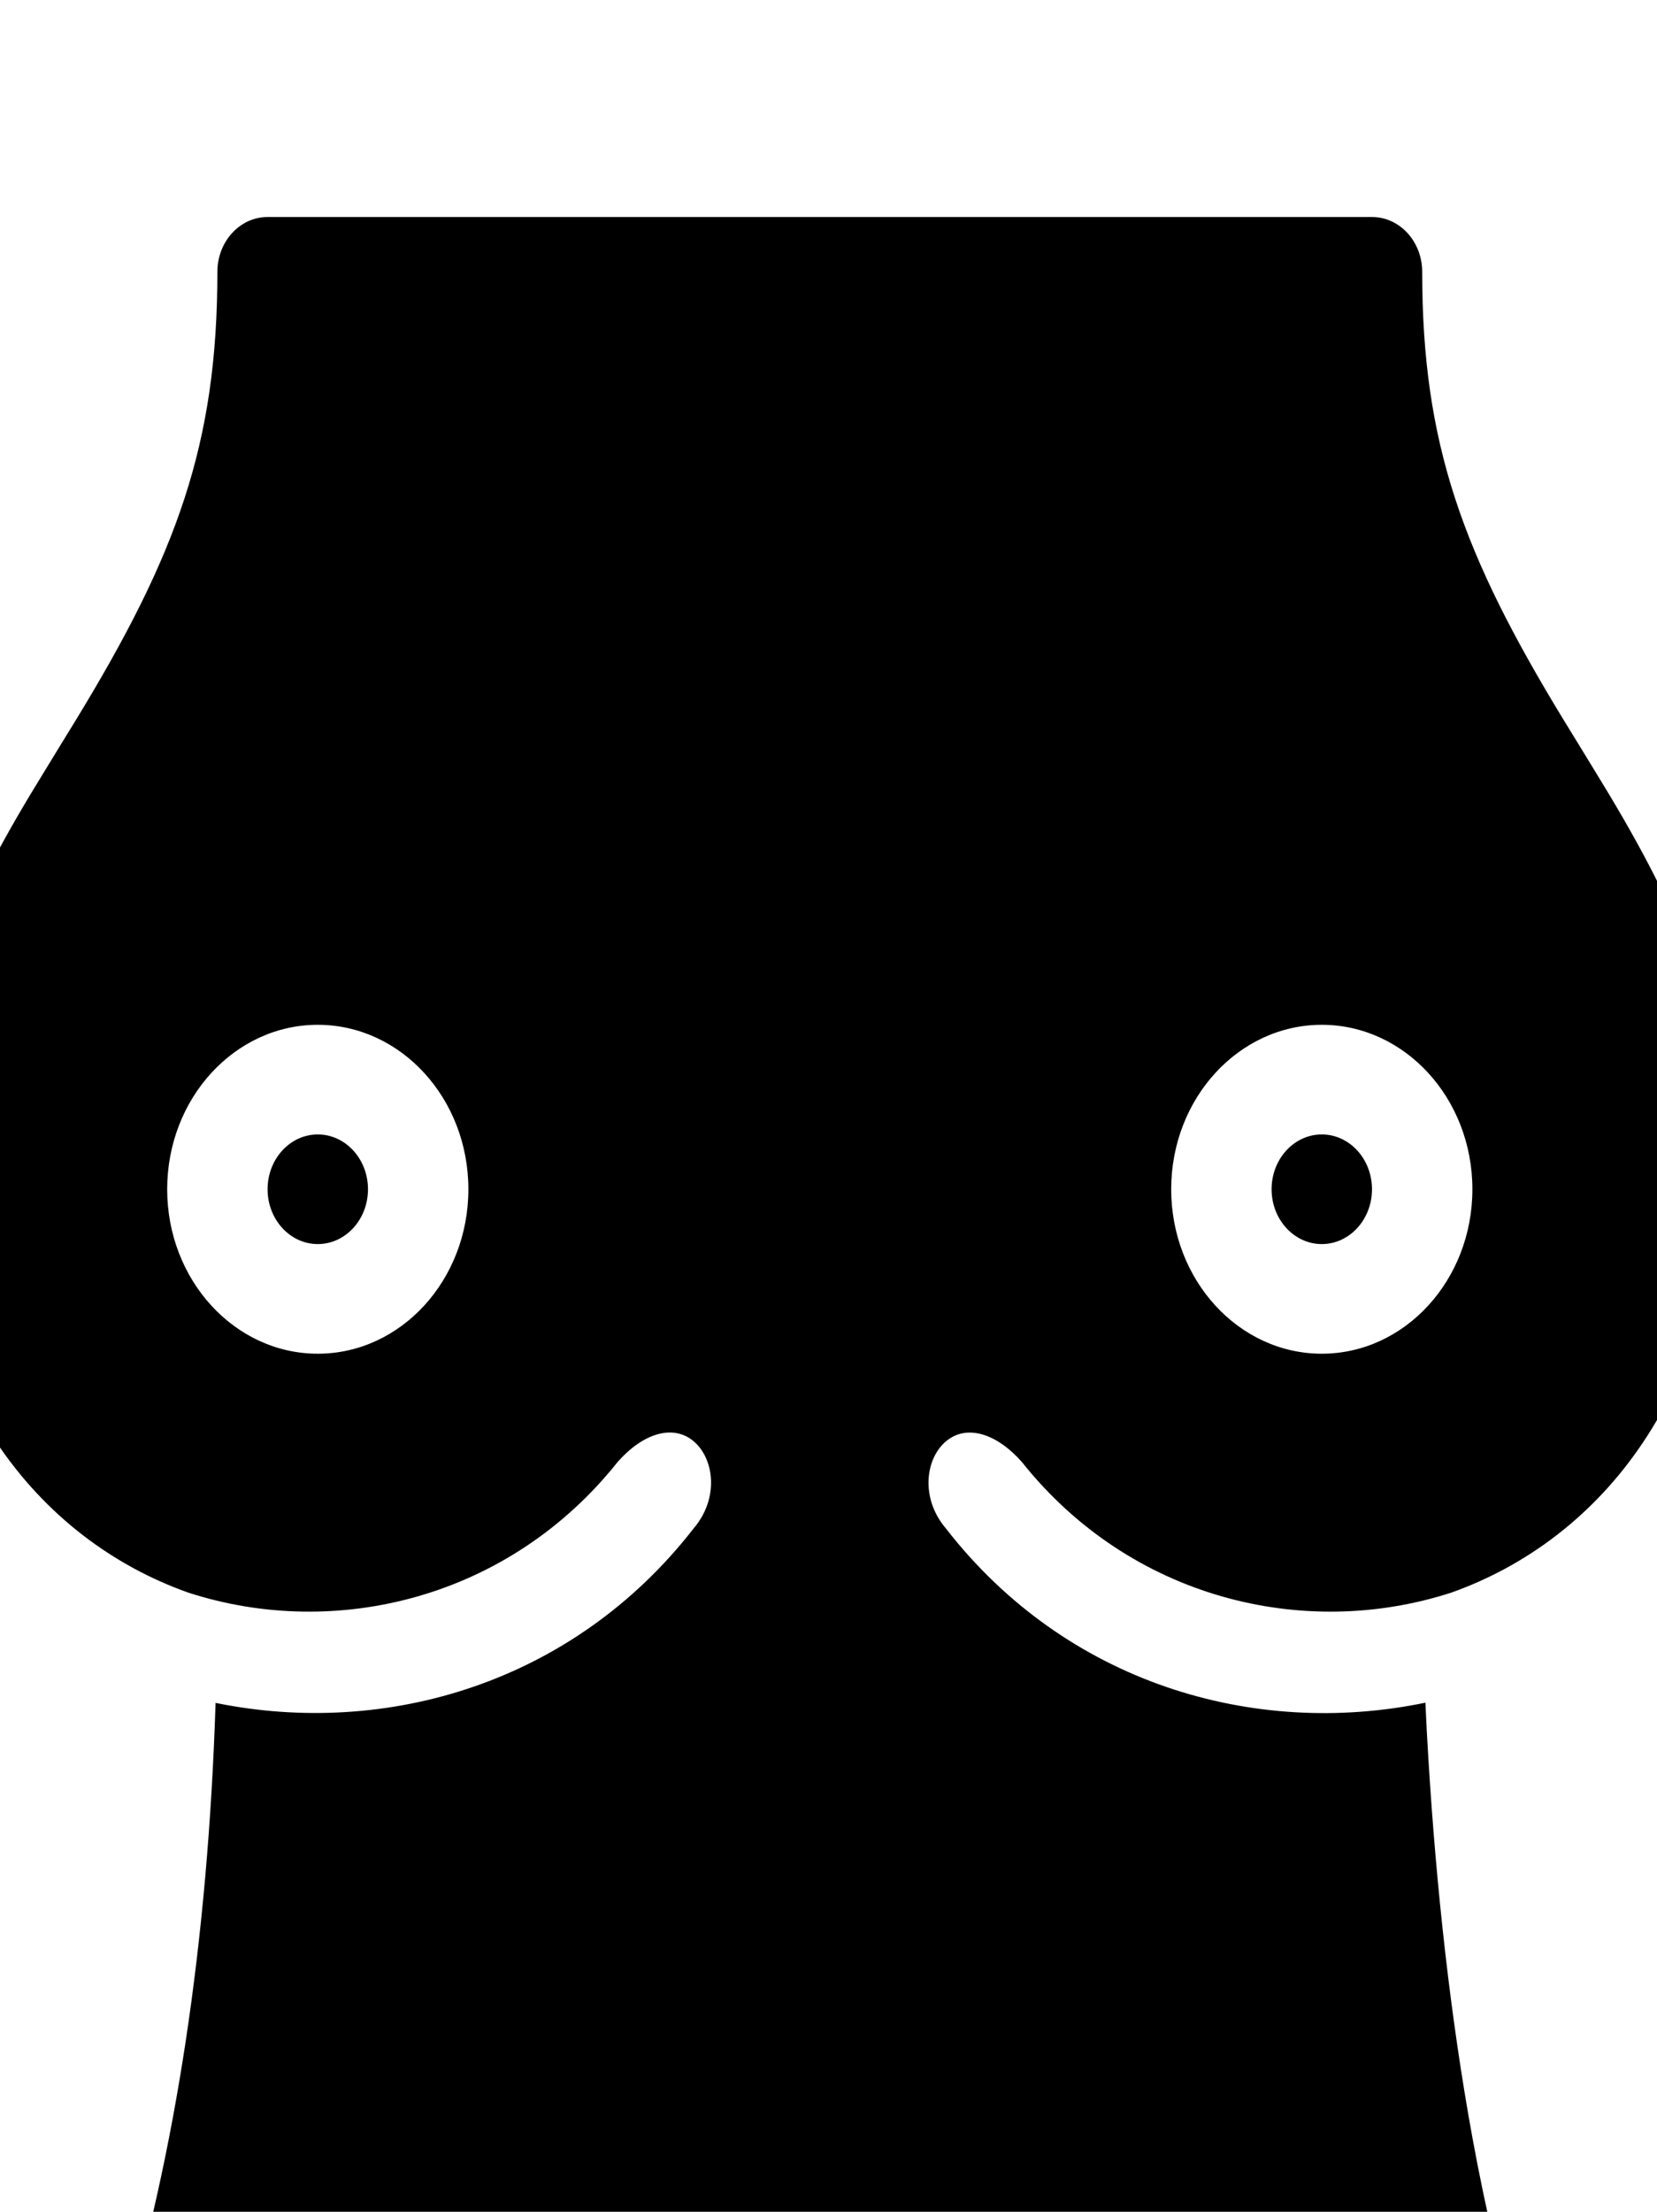 <?xml version="1.0" encoding="UTF-8" standalone="no"?>
<svg
   version="1.0"
   id="svg833"
   sodipodi:docname="breasts.svg"
   inkscape:version="1.1 (c68e22c387, 2021-05-23)"
   viewBox="0 0 707.8 944.4"
   xmlns:inkscape="http://www.inkscape.org/namespaces/inkscape"
   xmlns:sodipodi="http://sodipodi.sourceforge.net/DTD/sodipodi-0.dtd"
   xmlns="http://www.w3.org/2000/svg"
   xmlns:svg="http://www.w3.org/2000/svg">
  <defs
     id="defs837" />
  <sodipodi:namedview
     id="namedview835"
     pagecolor="#505050"
     bordercolor="#eeeeee"
     borderopacity="1"
     inkscape:pageshadow="0"
     inkscape:pageopacity="0"
     inkscape:pagecheckerboard="0"
     showgrid="false"
     inkscape:zoom="0.7006233"
     inkscape:cx="133.4526"
     inkscape:cy="567.35196"
     inkscape:window-width="1920"
     inkscape:window-height="1001"
     inkscape:window-x="-9"
     inkscape:window-y="-9"
     inkscape:window-maximized="1"
     inkscape:current-layer="svg833" />
  <g
     id="g1820"
     transform="matrix(42.887,0,0,46.813,-164.466,-0.969)">
    <g
       stroke="none"
       stroke-width="1"
       fill="none"
       fill-rule="evenodd"
       id="g1804">
      <path
         d="m 5.982,15.553 c 1.709,0.319 3.569,-0.186 4.761,-1.591 0.257,-0.276 0.206,-0.637 0,-0.796 -0.206,-0.158 -0.505,-0.072 -0.757,0.19 C 8.911,14.594 7.188,14.986 5.71,14.547 4.222,14.064 3,12.714 3,10.5 3,9.343 3.349,8.472 4.138,7.266 4.238,7.114 4.608,6.562 4.584,6.598 5.597,5.079 6,4.07 6,2.5 6,2.224 6.224,2 6.5,2 h 11 c 0.276,0 0.5,0.224 0.5,0.5 0,1.57 0.403,2.579 1.416,4.098 -0.024,-0.036 0.346,0.516 0.446,0.669 C 20.651,8.472 21,9.343 21,10.5 c 0,2.214 -1.222,3.563 -2.71,4.047 -1.478,0.439 -3.201,0.047 -4.276,-1.19 -0.252,-0.262 -0.551,-0.349 -0.757,-0.19 -0.206,0.158 -0.257,0.52 0,0.796 1.195,1.409 3.063,1.913 4.775,1.588 0.008,0.166 0.018,0.338 0.03,0.516 0.079,1.18 0.22,2.359 0.439,3.455 0.132,0.661 0.289,1.271 0.472,1.82 0.087,0.262 -0.054,0.545 -0.316,0.632 -0.056,0.019 -0.114,0.027 -0.17,0.026 H 5.512 c -0.056,0.001 -0.113,-0.007 -0.17,-0.026 -0.262,-0.087 -0.404,-0.37 -0.316,-0.632 0.56,-1.68 0.879,-3.609 0.956,-5.789 z M 7,12.368 c 0.828,0 1.5,-0.672 1.5,-1.5 0,-0.828 -0.672,-1.5 -1.5,-1.5 -0.828,0 -1.5,0.672 -1.5,1.5 0,0.828 0.672,1.5 1.5,1.5 z m 0,-1 c -0.276,0 -0.5,-0.224 -0.5,-0.5 0,-0.276 0.224,-0.5 0.5,-0.5 0.276,0 0.5,0.224 0.5,0.5 0,0.276 -0.224,0.5 -0.5,0.5 z m 10,1 c 0.828,0 1.5,-0.672 1.5,-1.5 0,-0.828 -0.672,-1.5 -1.5,-1.5 -0.828,0 -1.5,0.672 -1.5,1.5 0,0.828 0.672,1.5 1.5,1.5 z m 0,-1 c -0.276,0 -0.5,-0.224 -0.5,-0.5 0,-0.276 0.224,-0.5 0.5,-0.5 0.276,0 0.5,0.224 0.5,0.5 0,0.276 -0.224,0.5 -0.5,0.5 z"
         fill="#000000"
         id="path1802" />
    </g>
  </g>
</svg>
<!-- This work is licensed under a Creative Commons Attribution-ShareAlike 4.0 International License. -->

<!-- http://creativecommons.org/licenses/by-sa/4.0/ -->


